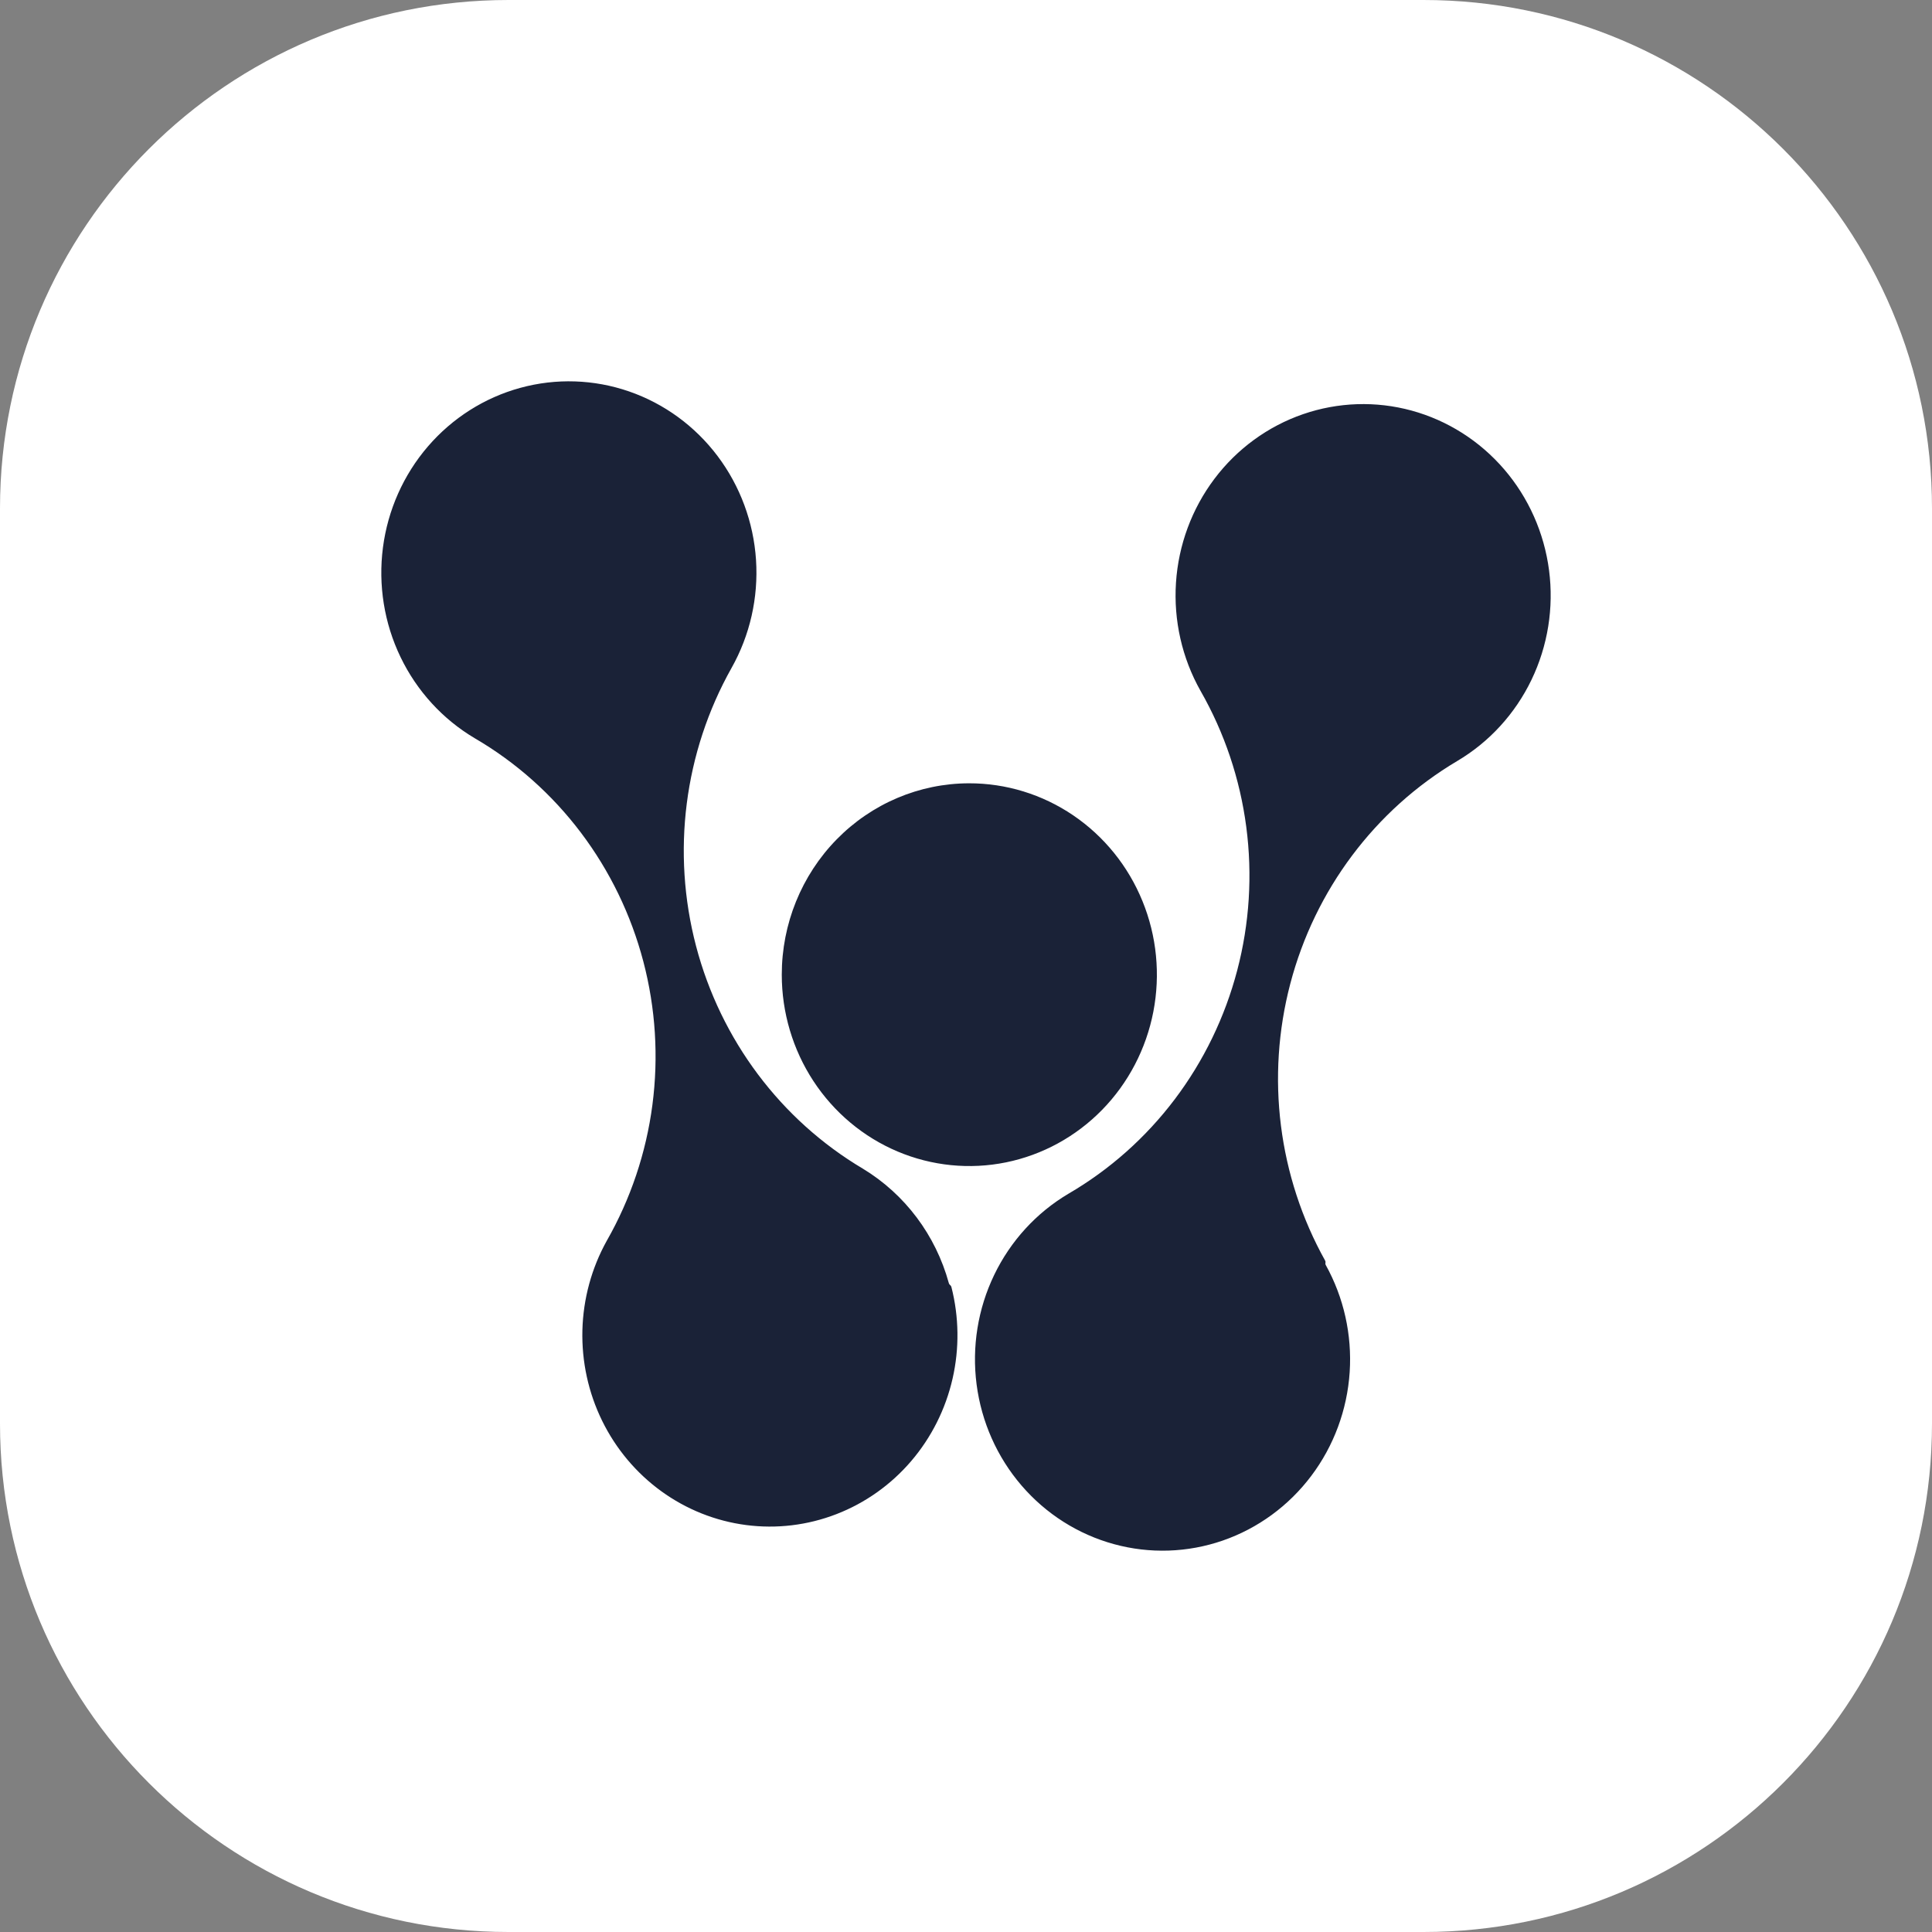 <svg fill="none" height="76" viewBox="0 0 76 76" width="76" xmlns="http://www.w3.org/2000/svg">
    <rect x="0" y="0" width="76" height="76" fill="#808080" stroke="none"/>
    <path d="M0 20C0 8.954 8.954 0 20 0H56C67.046 0 76 8.954 76 20V56C76 67.046 67.046 76 56 76H20C8.954 76 0 67.046 0 56V20Z" fill="white" />
    <path clip-rule="evenodd"
        d="M37.325 50.476C37.333 50.507 37.351 50.533 37.376 50.552C37.401 50.571 37.419 50.597 37.426 50.628C37.727 51.807 37.743 53.044 37.472 54.231C37.197 55.434 36.637 56.55 35.84 57.48C35.043 58.41 34.034 59.125 32.901 59.563C31.77 60.001 30.549 60.148 29.348 59.991C28.147 59.834 27.003 59.378 26.016 58.663C25.028 57.947 24.229 56.996 23.687 55.891C23.145 54.786 22.879 53.562 22.91 52.327C22.942 51.092 23.271 49.884 23.868 48.81C24.806 47.166 25.417 45.349 25.664 43.463C25.911 41.577 25.79 39.66 25.307 37.822C24.824 35.984 23.99 34.262 22.852 32.755C21.714 31.248 20.295 29.985 18.676 29.041C17.415 28.294 16.399 27.183 15.756 25.848C15.113 24.513 14.872 23.013 15.064 21.538C15.256 20.064 15.871 18.68 16.833 17.562C17.795 16.444 19.06 15.642 20.468 15.257C21.877 14.871 23.366 14.921 24.746 15.398C26.127 15.876 27.339 16.76 28.227 17.939C29.116 19.119 29.642 20.541 29.74 22.025C29.837 23.509 29.502 24.99 28.775 26.279C26.913 29.594 26.412 33.525 27.381 37.216C28.35 40.906 30.71 44.055 33.947 45.975C35.599 46.977 36.808 48.589 37.325 50.476ZM52.14 49.676C52.147 49.648 52.143 49.618 52.129 49.592C50.285 46.286 49.792 42.371 50.757 38.696C51.726 35.006 54.087 31.857 57.324 29.936C58.585 29.19 59.601 28.079 60.244 26.744C60.887 25.409 61.128 23.909 60.936 22.434C60.744 20.959 60.129 19.576 59.167 18.458C58.205 17.34 56.94 16.538 55.531 16.152C54.123 15.767 52.635 15.817 51.254 16.294C49.873 16.772 48.661 17.656 47.773 18.835C46.884 20.015 46.358 21.436 46.26 22.921C46.163 24.405 46.498 25.886 47.225 27.175C48.166 28.82 48.778 30.639 49.025 32.527C49.273 34.414 49.152 36.333 48.669 38.172C48.186 40.012 47.35 41.736 46.211 43.244C45.071 44.752 43.65 46.015 42.029 46.959C40.768 47.706 39.752 48.817 39.109 50.152C38.466 51.487 38.225 52.987 38.417 54.462C38.609 55.937 39.224 57.32 40.186 58.438C41.148 59.556 42.413 60.358 43.822 60.743C45.23 61.129 46.718 61.079 48.099 60.602C49.48 60.124 50.691 59.24 51.58 58.06C52.469 56.881 52.995 55.46 53.093 53.975C53.189 52.506 52.862 51.041 52.151 49.761C52.136 49.735 52.132 49.705 52.14 49.676ZM30.753 38.341C30.753 39.831 31.186 41.287 31.997 42.525C32.809 43.764 33.962 44.729 35.311 45.298C36.66 45.867 38.144 46.016 39.576 45.724C41.008 45.432 42.322 44.714 43.354 43.659C44.385 42.605 45.086 41.262 45.369 39.801C45.652 38.339 45.504 36.825 44.943 35.45C44.383 34.074 43.435 32.9 42.219 32.074C41.004 31.249 39.576 30.81 38.116 30.813C36.162 30.817 34.289 31.612 32.909 33.023C31.528 34.435 30.753 36.347 30.753 38.341Z"
        fill="#1A2237" fill-rule="evenodd" />
</svg>
